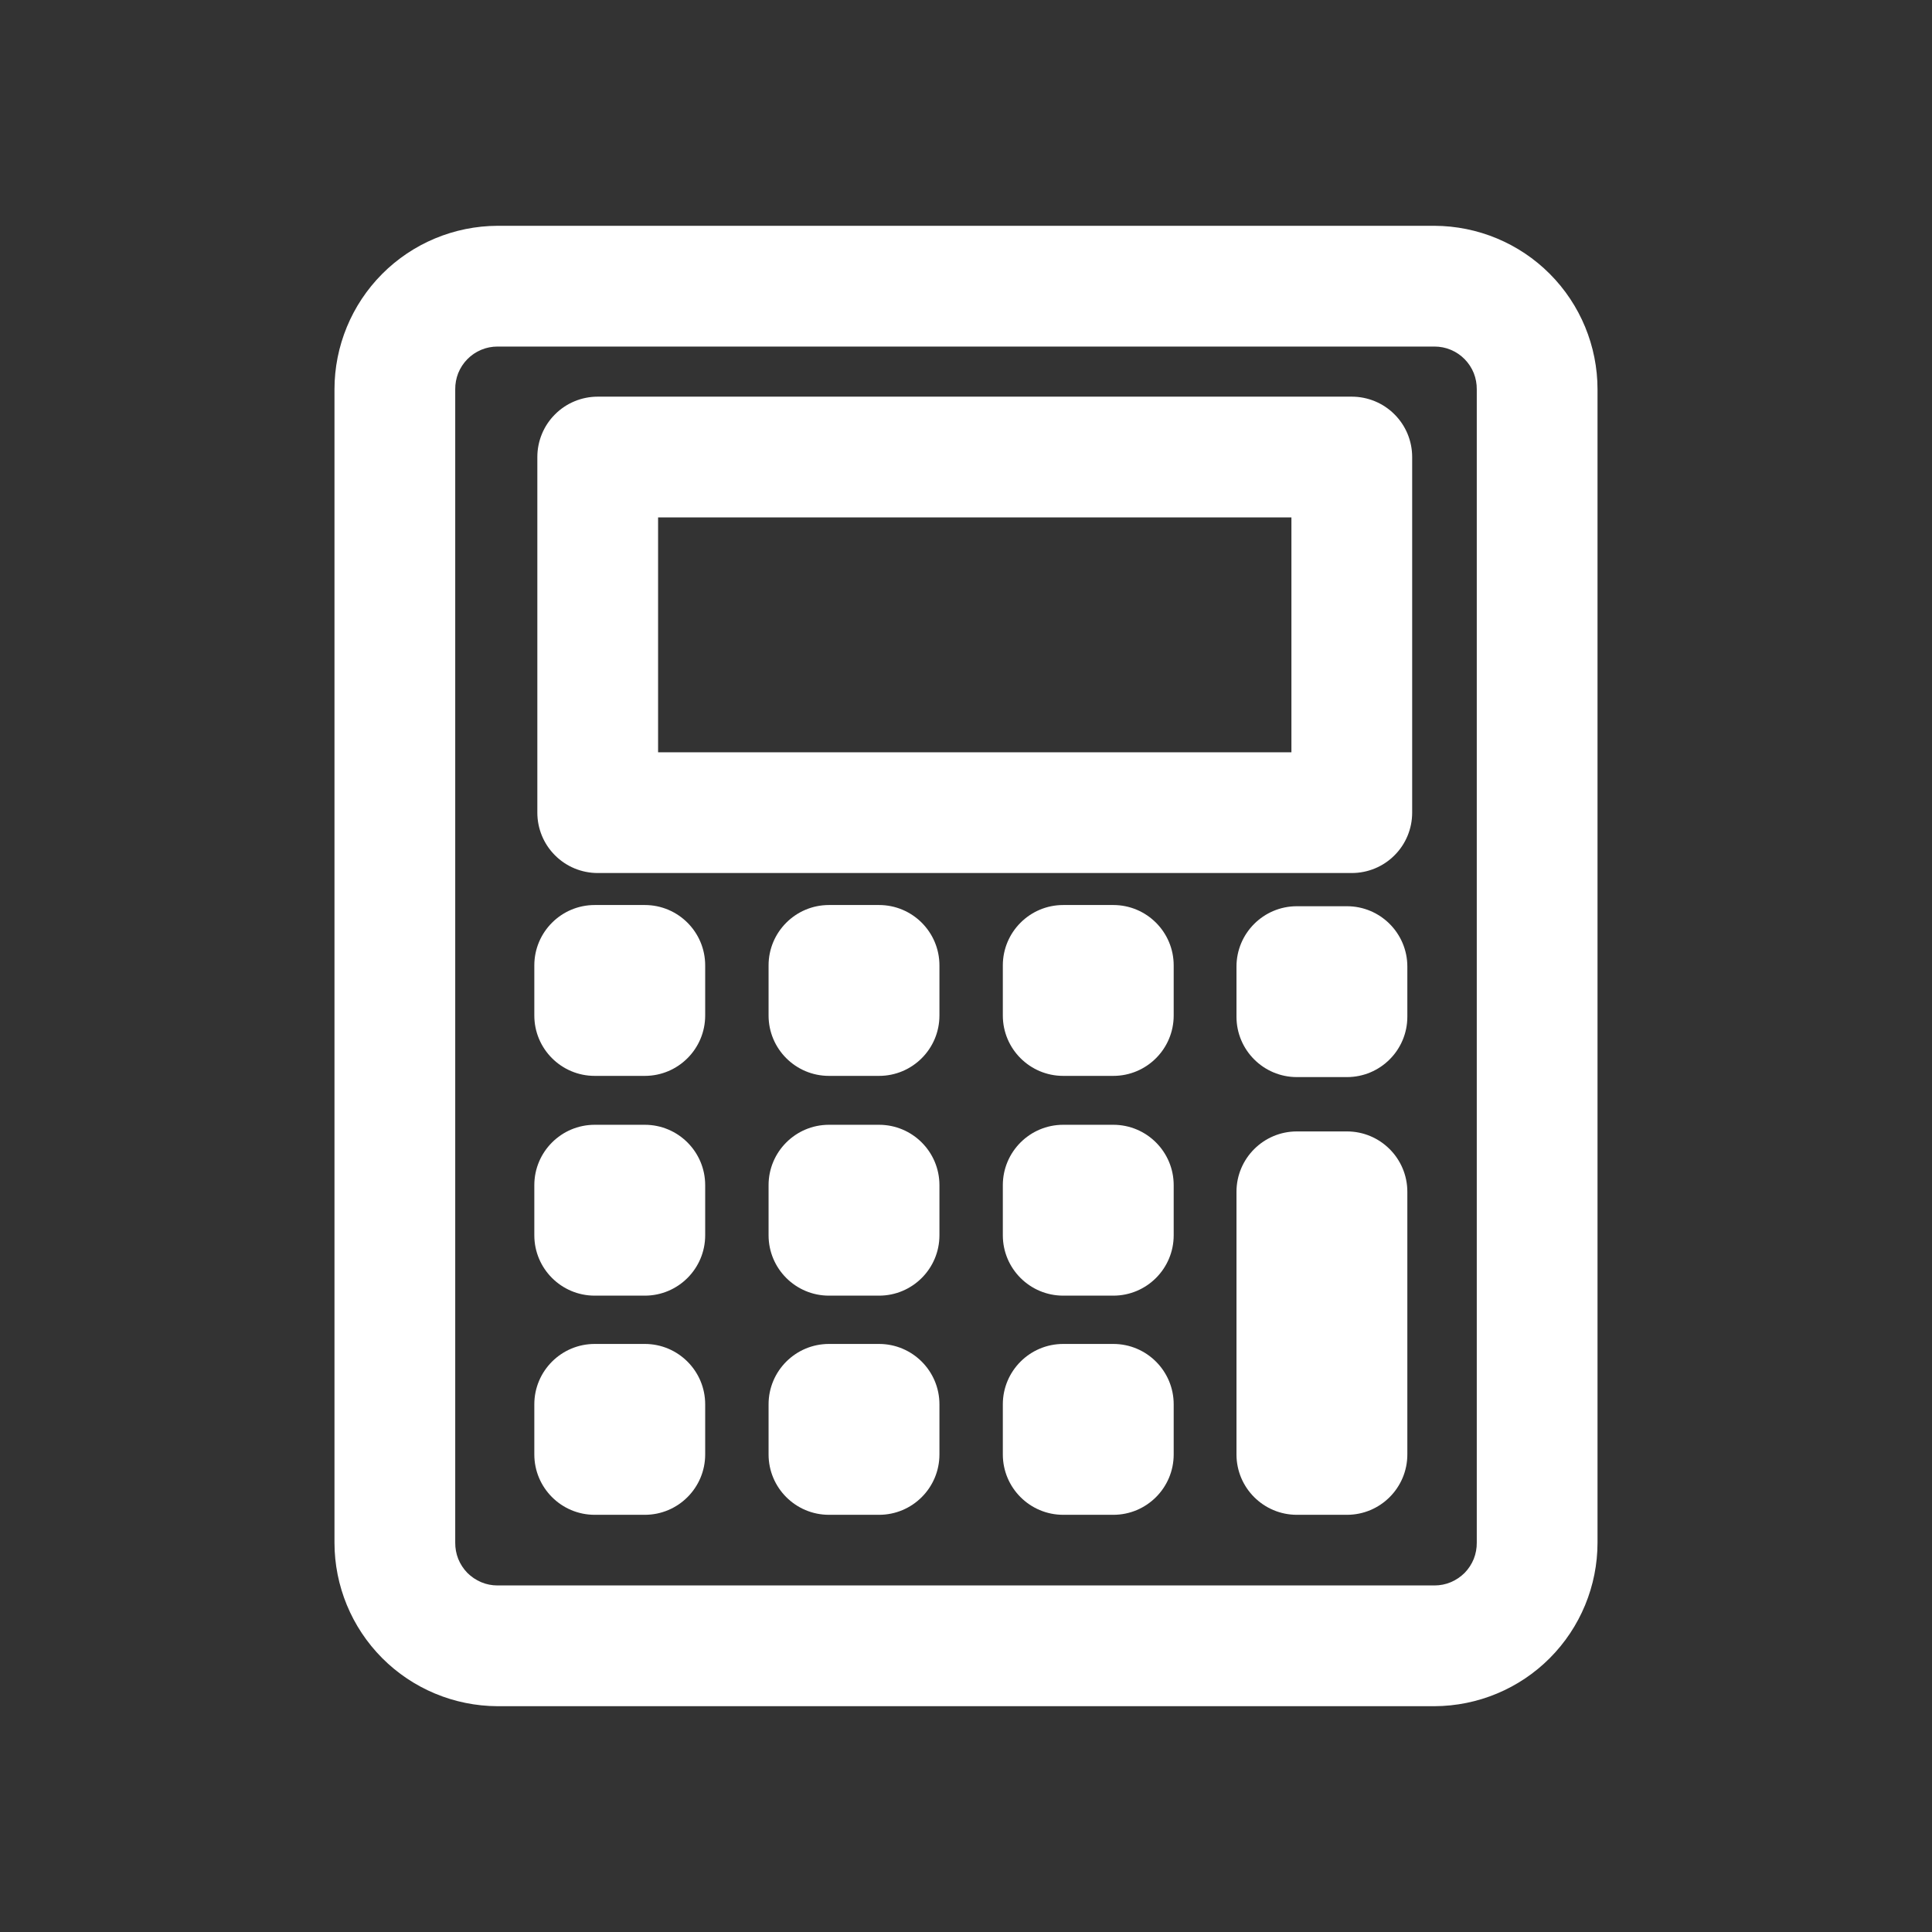 <svg width="32" height="32" viewBox="0 0 32 32" fill="none" xmlns="http://www.w3.org/2000/svg">
<rect x="0" y="0" width="32" height="32" fill="#333333" stroke="none"/>
<path d="M5.54 6.45V25.55C5.54 26.267 5.824 26.955 6.33 27.463C6.836 27.971 7.523 28.257 8.24 28.26H23.76C24.477 28.257 25.164 27.971 25.67 27.463C26.176 26.955 26.46 26.267 26.46 25.55V6.45C26.46 5.733 26.176 5.045 25.67 4.537C25.164 4.029 24.477 3.743 23.76 3.74H8.24C7.523 3.743 6.836 4.029 6.33 4.537C5.824 5.045 5.54 5.733 5.54 6.45ZM7.54 6.45C7.539 6.357 7.556 6.265 7.59 6.179C7.625 6.093 7.676 6.015 7.741 5.949C7.807 5.882 7.884 5.83 7.97 5.794C8.055 5.758 8.147 5.74 8.24 5.74H23.76C23.853 5.74 23.945 5.758 24.03 5.794C24.116 5.83 24.193 5.882 24.259 5.949C24.324 6.015 24.375 6.093 24.41 6.179C24.444 6.265 24.461 6.357 24.46 6.45V25.55C24.461 25.643 24.444 25.735 24.41 25.821C24.375 25.907 24.324 25.985 24.259 26.052C24.193 26.117 24.116 26.17 24.03 26.206C23.945 26.242 23.853 26.26 23.76 26.26H8.24C8.147 26.26 8.055 26.242 7.97 26.206C7.884 26.17 7.807 26.117 7.741 26.052C7.676 25.985 7.625 25.907 7.59 25.821C7.556 25.735 7.539 25.643 7.54 25.55V6.45Z" fill="white"/>
<path d="M9.9 14.46H22.39C22.655 14.46 22.91 14.355 23.097 14.167C23.285 13.98 23.39 13.725 23.39 13.46V7.57C23.39 7.305 23.285 7.05 23.097 6.863C22.91 6.675 22.655 6.57 22.39 6.57H9.9C9.635 6.57 9.38 6.675 9.193 6.863C9.005 7.05 8.9 7.305 8.9 7.57V13.46C8.9 13.725 9.005 13.98 9.193 14.167C9.38 14.355 9.635 14.46 9.9 14.46ZM10.9 8.57H21.39V12.46H10.9V8.57Z" fill="white"/>
<path d="M10.68 14.99H9.85C9.298 14.99 8.85 15.438 8.85 15.99V16.82C8.85 17.372 9.298 17.82 9.85 17.82H10.68C11.232 17.82 11.68 17.372 11.68 16.82V15.99C11.68 15.438 11.232 14.99 10.68 14.99Z" fill="white"/>
<path d="M14.56 14.99H13.73C13.178 14.99 12.73 15.438 12.73 15.99V16.82C12.73 17.372 13.178 17.82 13.73 17.82H14.56C15.112 17.82 15.56 17.372 15.56 16.82V15.99C15.56 15.438 15.112 14.99 14.56 14.99Z" fill="white"/>
<path d="M18.44 14.99H17.61C17.058 14.99 16.61 15.438 16.61 15.99V16.82C16.61 17.372 17.058 17.82 17.61 17.82H18.44C18.992 17.82 19.44 17.372 19.44 16.82V15.99C19.44 15.438 18.992 14.99 18.44 14.99Z" fill="white"/>
<path d="M10.68 18.63H9.85C9.298 18.63 8.85 19.078 8.85 19.63V20.46C8.85 21.012 9.298 21.46 9.85 21.46H10.68C11.232 21.46 11.68 21.012 11.68 20.46V19.63C11.68 19.078 11.232 18.63 10.68 18.63Z" fill="white"/>
<path d="M14.56 18.63H13.73C13.178 18.63 12.73 19.078 12.73 19.63V20.46C12.73 21.012 13.178 21.46 13.73 21.46H14.56C15.112 21.46 15.56 21.012 15.56 20.46V19.63C15.56 19.078 15.112 18.63 14.56 18.63Z" fill="white"/>
<path d="M18.44 18.63H17.61C17.058 18.63 16.61 19.078 16.61 19.63V20.46C16.61 21.012 17.058 21.46 17.61 21.46H18.44C18.992 21.46 19.44 21.012 19.44 20.46V19.63C19.44 19.078 18.992 18.63 18.44 18.63Z" fill="white"/>
<path d="M10.68 22.26H9.85C9.298 22.26 8.85 22.708 8.85 23.26V24.09C8.85 24.642 9.298 25.09 9.85 25.09H10.68C11.232 25.09 11.68 24.642 11.68 24.09V23.26C11.68 22.708 11.232 22.26 10.68 22.26Z" fill="white"/>
<path d="M14.56 22.26H13.73C13.178 22.26 12.73 22.708 12.73 23.26V24.09C12.73 24.642 13.178 25.09 13.73 25.09H14.56C15.112 25.09 15.56 24.642 15.56 24.09V23.26C15.56 22.708 15.112 22.26 14.56 22.26Z" fill="white"/>
<path d="M18.44 22.26H17.61C17.058 22.26 16.61 22.708 16.61 23.26V24.09C16.61 24.642 17.058 25.09 17.61 25.09H18.44C18.992 25.09 19.44 24.642 19.44 24.09V23.26C19.44 22.708 18.992 22.26 18.44 22.26Z" fill="white"/>
<path d="M22.31 15.01H21.48C20.928 15.01 20.48 15.458 20.48 16.01V16.84C20.48 17.392 20.928 17.84 21.48 17.84H22.31C22.862 17.84 23.31 17.392 23.31 16.84V16.01C23.31 15.458 22.862 15.01 22.31 15.01Z" fill="white"/>
<path d="M22.31 18.74H21.48C20.928 18.74 20.48 19.188 20.48 19.74V24.09C20.48 24.642 20.928 25.09 21.48 25.09H22.31C22.862 25.09 23.31 24.642 23.31 24.09V19.74C23.31 19.188 22.862 18.74 22.31 18.74Z" fill="white"/>
</svg>
